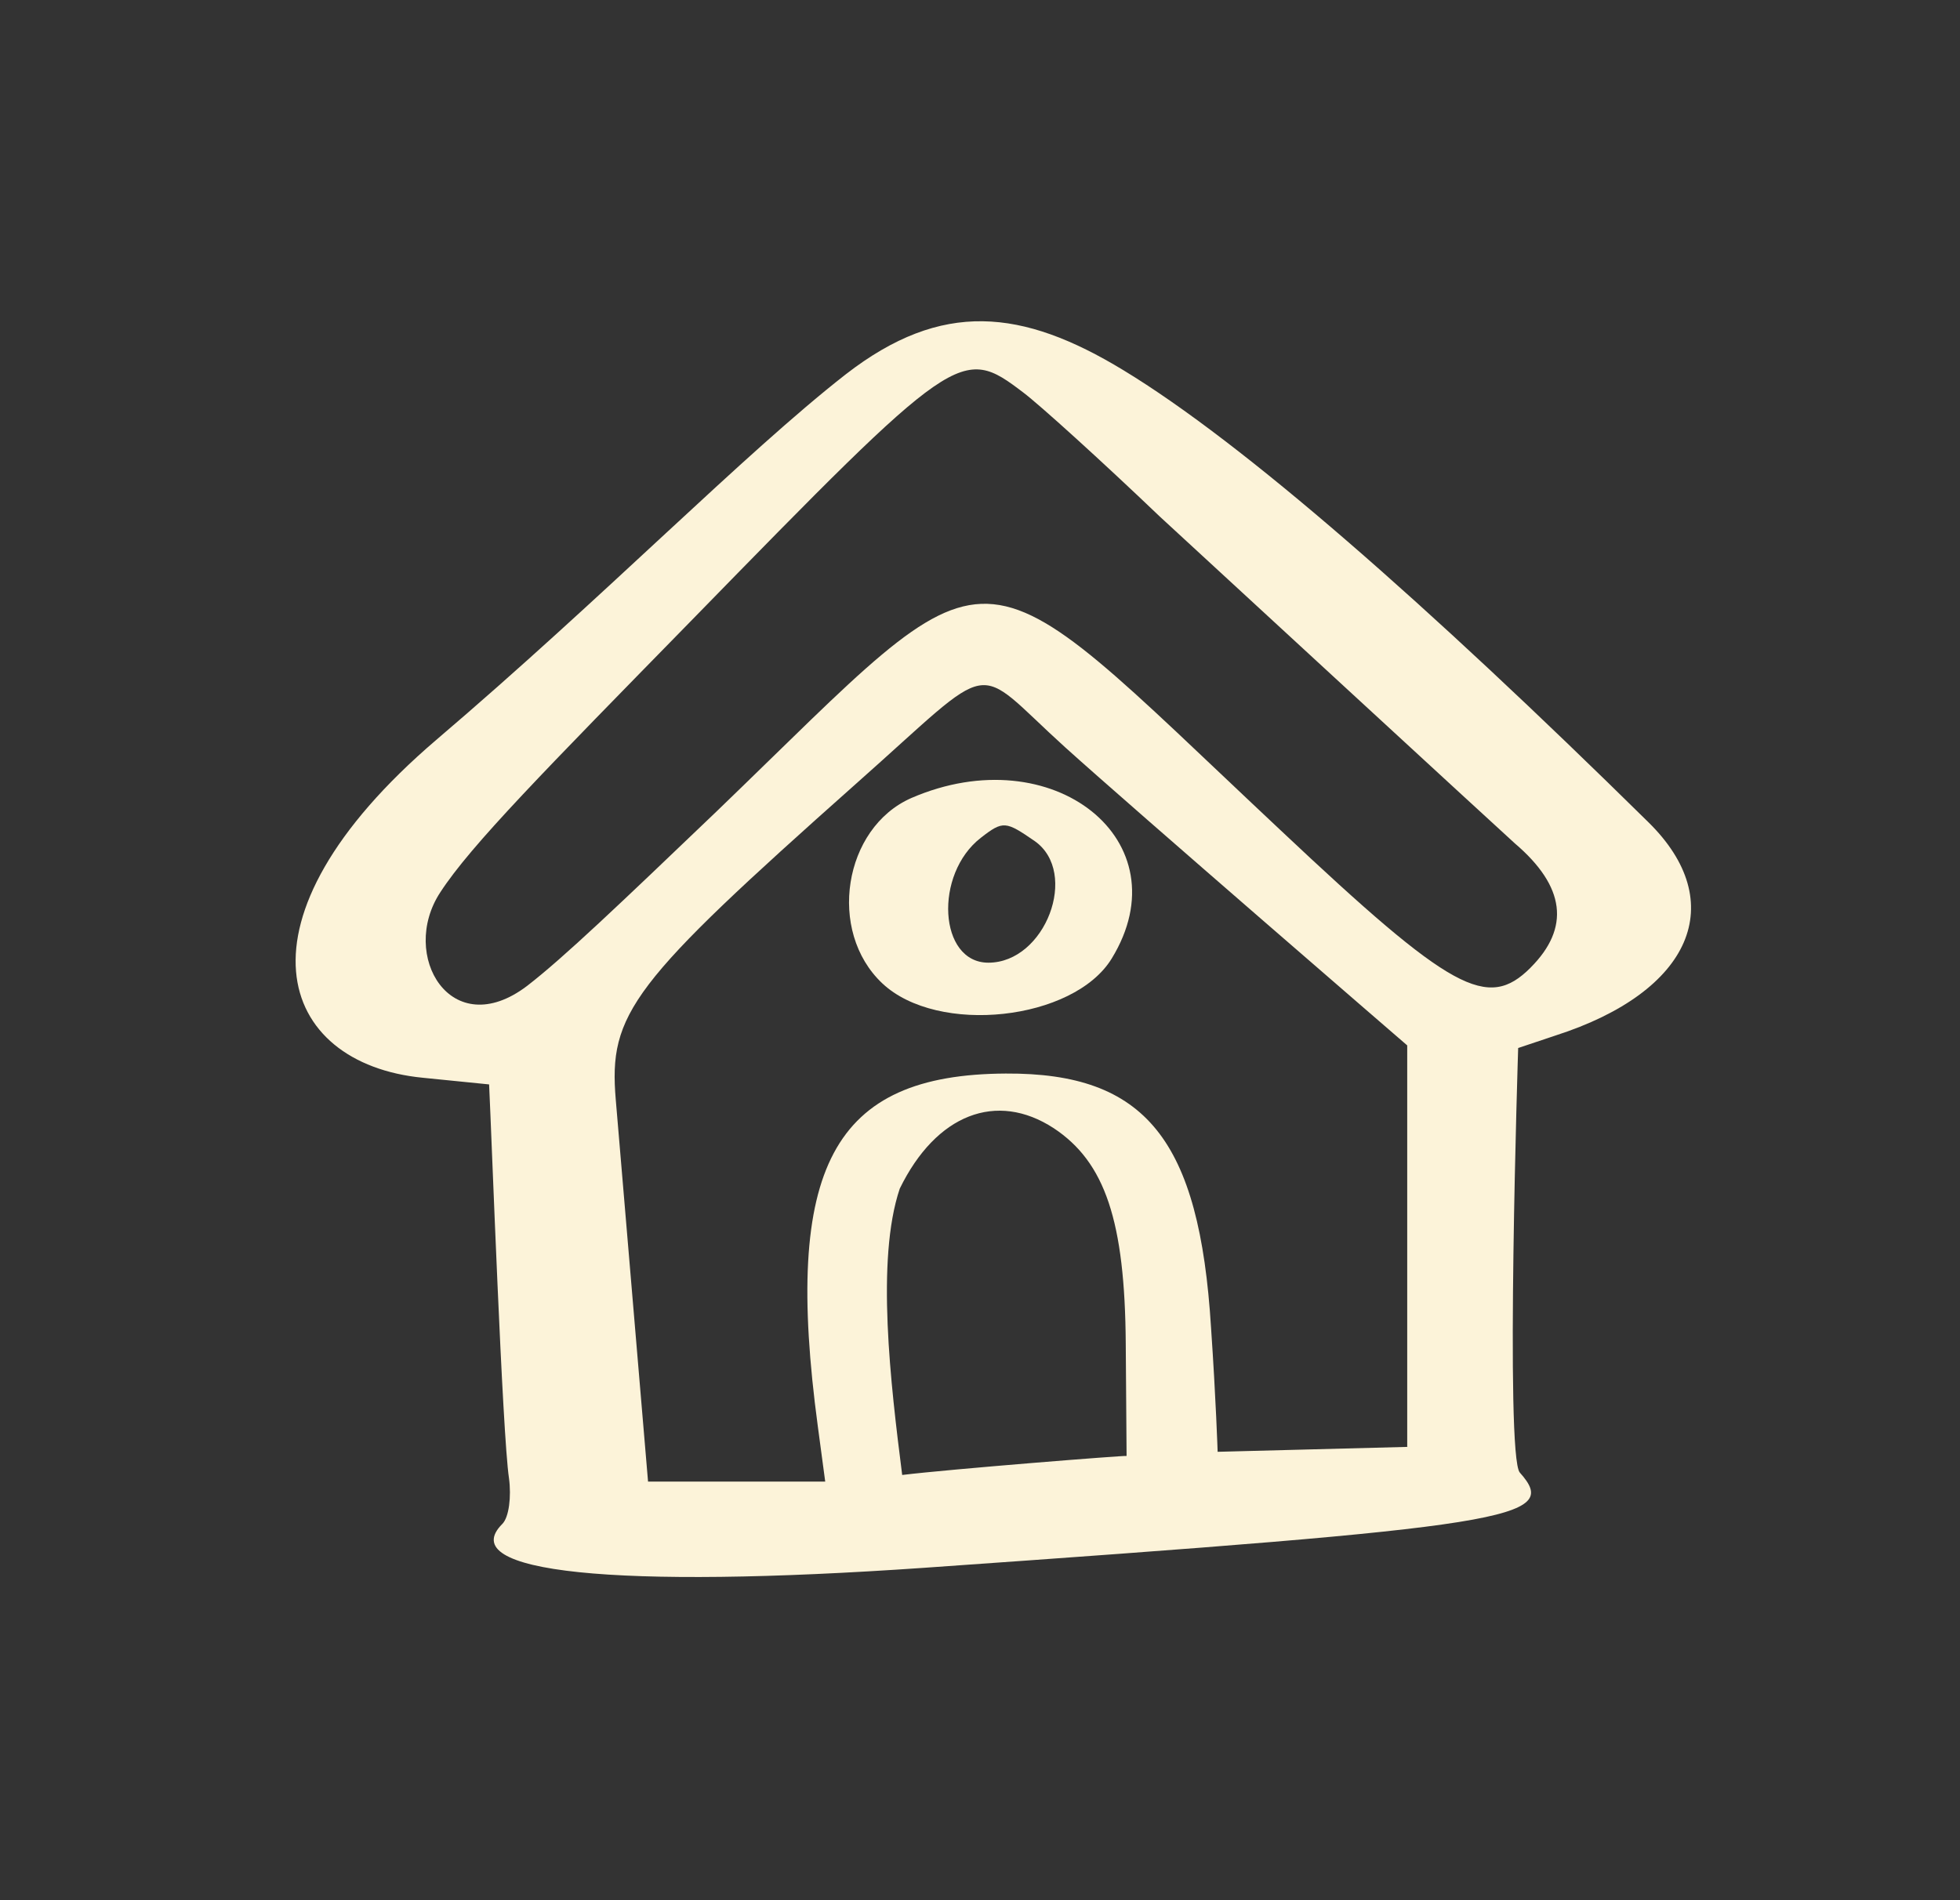 <svg xmlns="http://www.w3.org/2000/svg" width="33" height="32" fill="none"><rect width="100%" height="100%" fill="#333333" stroke="none"/><path fill="#FCF3D9" d="M27.75 13.843c-3.736-3.68-6.817-6.384-8.838-7.61-1.7-1.032-3.052-1.185-4.67.069-1.714 1.338-4.07 3.75-6.899 6.16-3.554 3.04-2.662 5.451-.223 5.688l1.115.112c.042.864.223 5.896.335 6.634.041.307 0 .655-.112.767-.822.822 1.896 1.101 7.109.739 9.924-.697 10.719-.823 10.022-1.603-.25-.279-.028-7.15-.028-7.15l.627-.21c2.3-.739 2.942-2.244 1.562-3.596ZM15.19 24.84c-.195-1.534-.445-3.624-.041-4.823.613-1.255 1.63-1.645 2.592-1.018.864.572 1.2 1.561 1.213 3.638l.014 1.882c0-.014-2.983.223-3.777.32Zm8.517-.474-3.206.083s-.028-.878-.111-2.09c-.195-3.165-1.101-4.294-3.457-4.28-2.913.014-3.75 1.575-3.164 5.938l.125.934h-2.983l-.543-6.426c-.126-1.463.265-1.965 4.042-5.324 2.425-2.147 1.924-2.063 3.526-.614 1.143 1.032 5.757 5.018 5.757 5.018v6.76h.014Zm2.063-8.07c-.725.724-1.324.403-4.21-2.315-5.38-5.046-4.613-5.018-9.506-.306-1.617 1.547-2.564 2.453-3.178 2.927-1.282.975-2.16-.516-1.463-1.575.516-.795 1.77-2.063 4.223-4.572 4.475-4.586 4.544-4.642 5.59-3.847.278.209 1.324 1.157 2.3 2.09.014.014 5.868 5.409 5.98 5.506.85.725.933 1.422.264 2.091Z"/><path fill="#FCF3D9" d="M15.344 13.439c-1.143.502-1.422 2.244-.488 3.122.934.878 3.22.627 3.861-.418 1.213-1.98-.99-3.736-3.373-2.704Zm2.077.725c.753.53.18 2.048-.78 2.048-.837 0-.92-1.49-.126-2.104.376-.293.418-.279.906.056Z"/></svg>